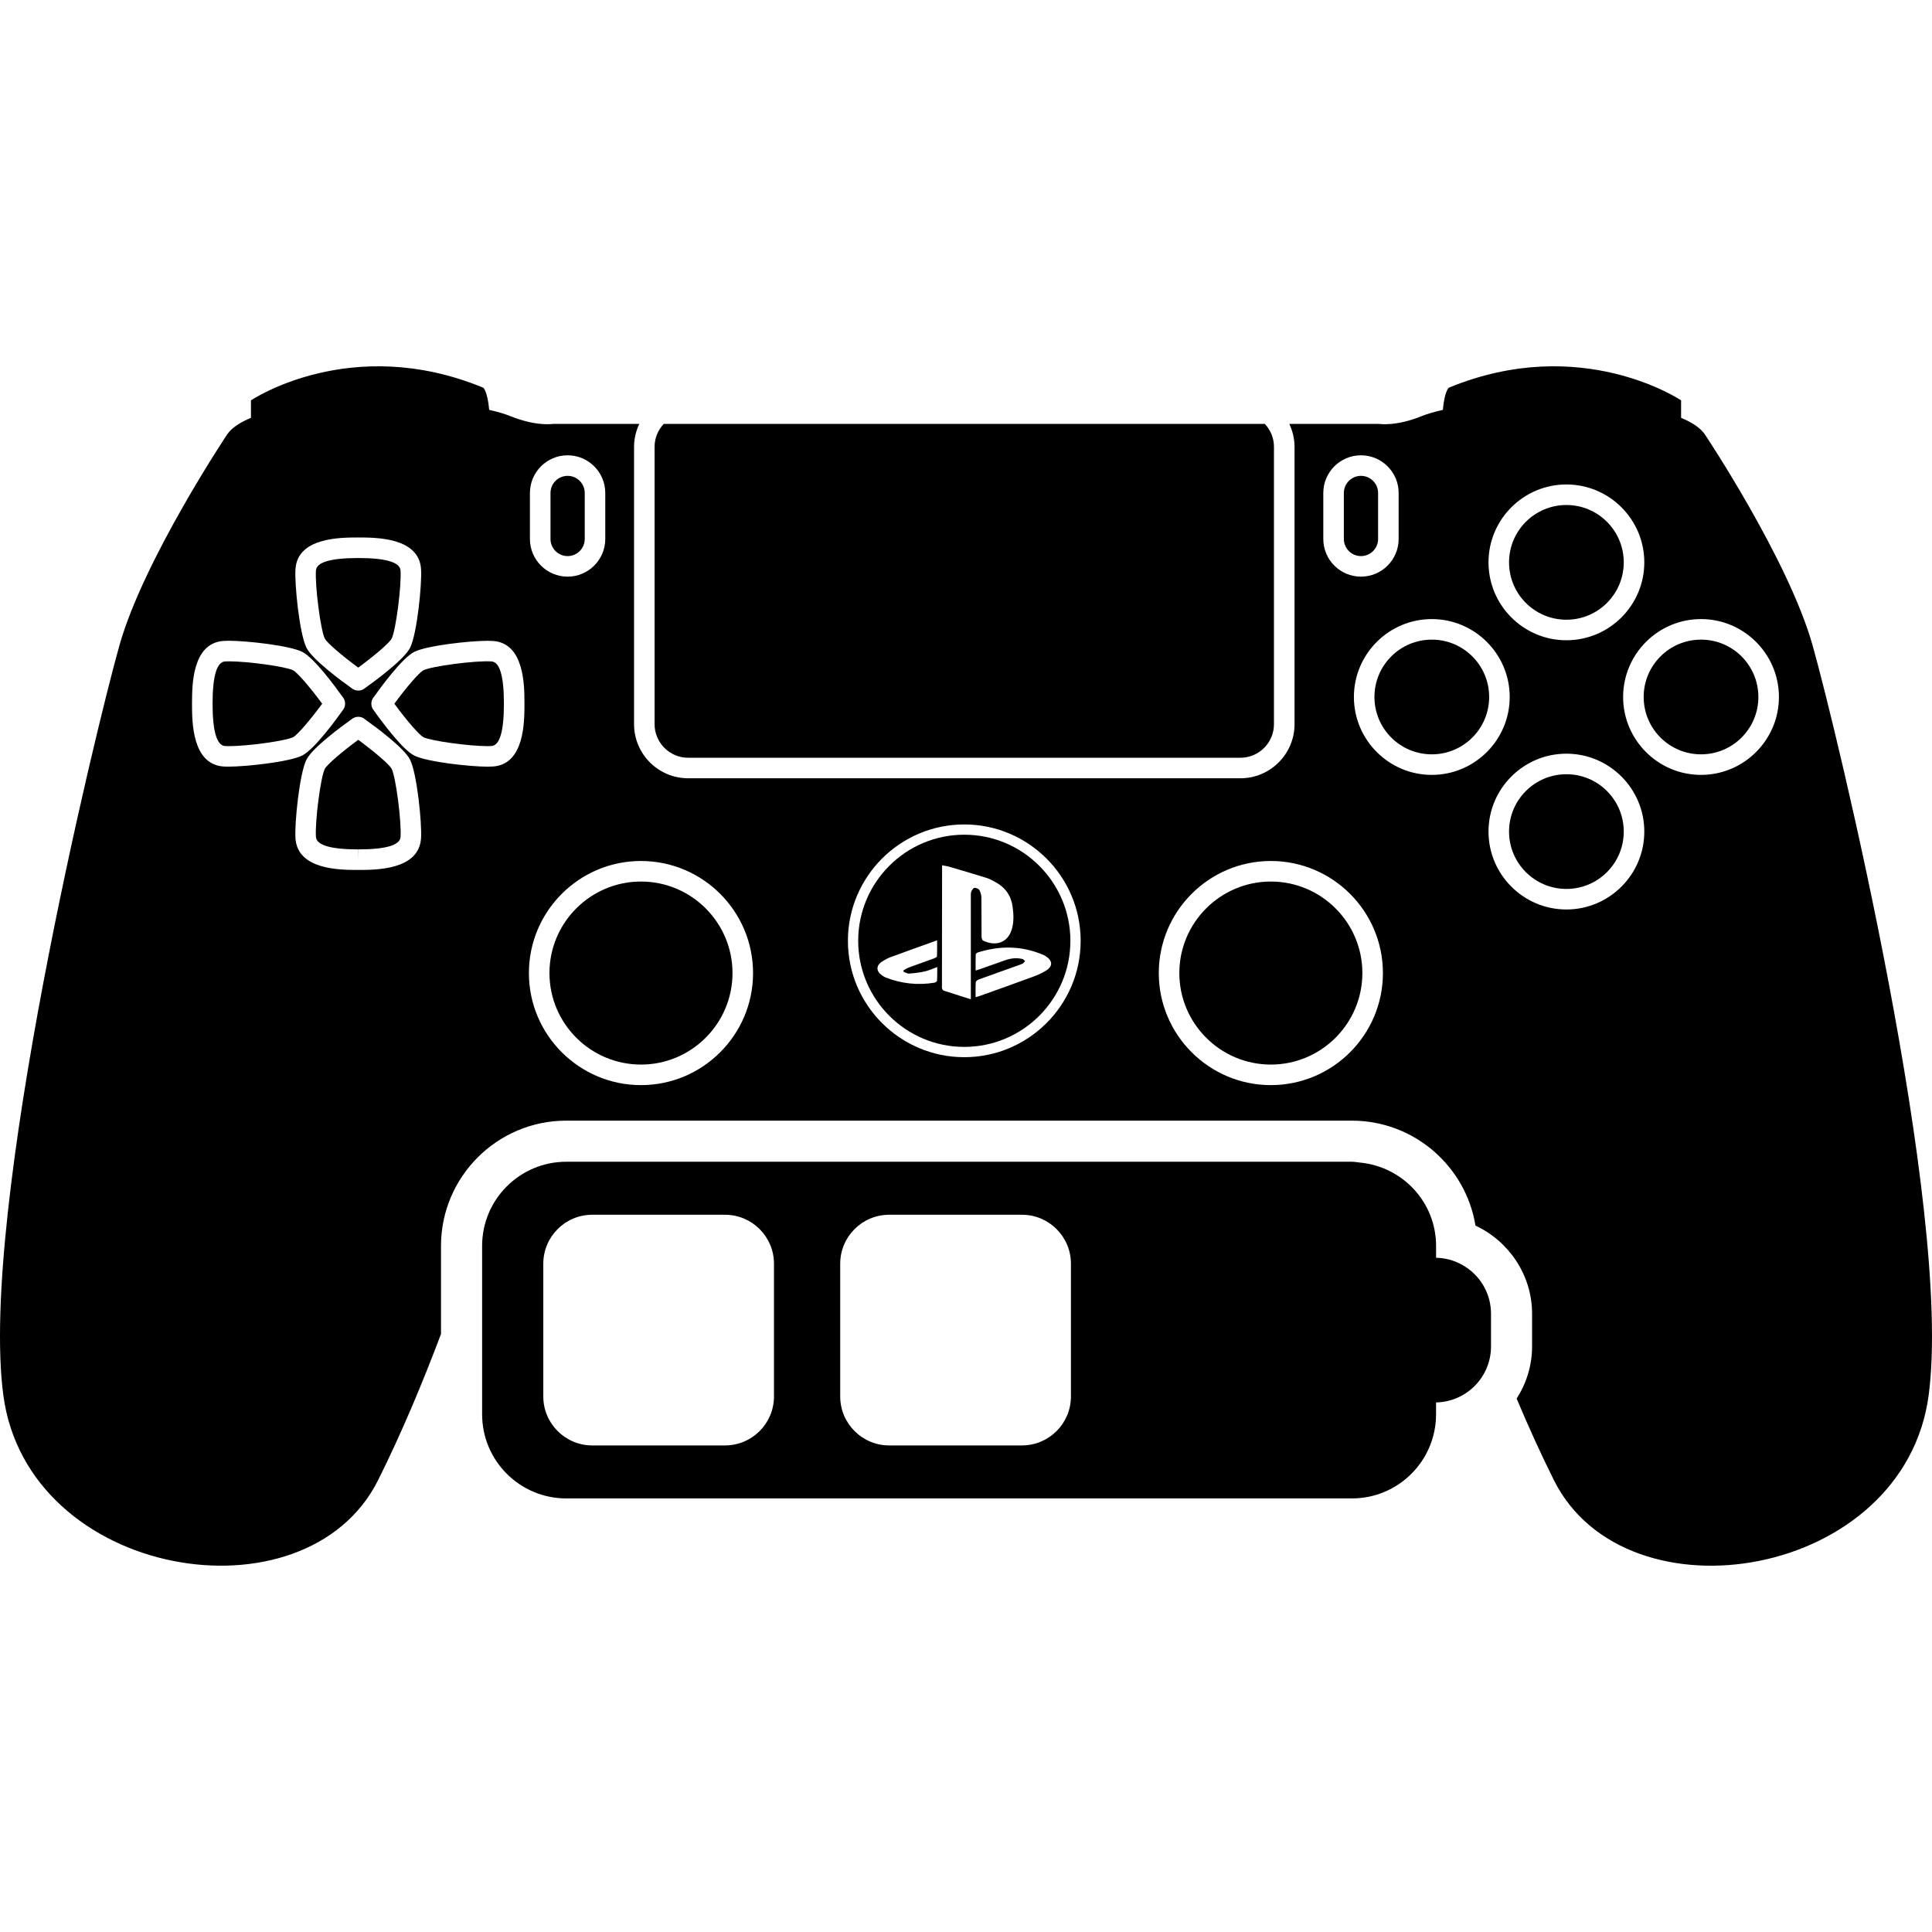 <?xml version="1.0" encoding="iso-8859-1"?>
<!-- Generator: Adobe Illustrator 16.0.0, SVG Export Plug-In . SVG Version: 6.00 Build 0)  -->
<!DOCTYPE svg PUBLIC "-//W3C//DTD SVG 1.1//EN" "http://www.w3.org/Graphics/SVG/1.1/DTD/svg11.dtd">
<svg version="1.1" id="Capa_1" xmlns="http://www.w3.org/2000/svg" xmlns:xlink="http://www.w3.org/1999/xlink" x="0px" y="0px"
	 width="575.387px" height="575.387px" viewBox="0 0 575.387 575.387" style="enable-background:new 0 0 575.387 575.387;"
	 xml:space="preserve">
<g>
	<g>
		<path d="M190.897,262.539c-15.031,0-27.259,12.228-27.259,27.259c0,15.024,12.228,27.252,27.259,27.252
			c15.03,0,27.258-12.228,27.258-27.252C218.155,274.766,205.927,262.539,190.897,262.539z"/>
		<path d="M146.404,196.993c-4.688-0.349-17.925,1.432-20.282,2.62c-1.249,0.624-5.024,4.994-8.678,9.969
			c4.131,5.618,7.571,9.419,8.672,9.97c2.191,1.095,13.445,2.662,19.119,2.662c0.441,0,0.833-0.012,1.163-0.037
			c2.436-0.171,3.678-4.407,3.678-12.571c0-0.042,0-0.092,0-0.128C150.07,201.357,148.828,197.159,146.404,196.993z"/>
		<circle cx="466.504" cy="247.661" r="17.081"/>
		<circle cx="426.418" cy="207.575" r="17.081"/>
		<path d="M378.486,262.539c-15.029,0-27.258,12.228-27.258,27.259c0,15.024,12.229,27.252,27.258,27.252
			c15.031,0,27.254-12.228,27.254-27.252C405.746,274.766,393.518,262.539,378.486,262.539z"/>
		<path d="M287.183,248.591c-17.423,0-31.598,14.174-31.598,31.598c0,17.424,14.174,31.598,31.598,31.598
			c17.423,0,31.599-14.174,31.599-31.598C318.781,262.765,304.605,248.591,287.183,248.591z M279.08,292.062
			c-0.012,0.215-0.453,0.545-0.734,0.594c-4.981,0.832-9.834,0.3-14.541-1.523c-0.404-0.159-0.783-0.398-1.138-0.649
			c-1.793-1.267-1.787-2.949,0.043-4.125c0.795-0.509,1.646-0.979,2.527-1.304c4.523-1.671,9.07-3.287,13.85-5.006
			c0,1.677,0.031,3.225-0.037,4.767c-0.006,0.208-0.496,0.472-0.808,0.588c-2.503,0.918-5.03,1.793-7.527,2.717
			c-0.582,0.215-1.108,0.576-1.659,0.863c0.012,0.141,0.024,0.281,0.037,0.422c0.551,0.19,1.114,0.576,1.646,0.539
			c1.548-0.11,3.109-0.288,4.621-0.624c1.224-0.275,2.393-0.82,3.77-1.316C279.117,289.461,279.153,290.765,279.08,292.062z
			 M289.264,265.568c-0.172,0.416-0.129,0.93-0.129,1.408c-0.006,9.694,0,19.388,0,29.083c0,0.459,0,0.924,0,1.554
			c-2.846-0.899-5.483-1.731-8.115-2.595c-0.208-0.067-0.392-0.397-0.459-0.637c-0.08-0.306-0.031-0.654-0.031-0.985
			c0.012-11.451,0.024-22.901,0.037-34.352c0-0.398,0-0.795,0-1.346c0.783,0.153,1.463,0.238,2.111,0.428
			c3.715,1.089,7.429,2.172,11.126,3.329c0.967,0.3,1.879,0.814,2.771,1.31c2.92,1.622,4.604,4.094,5.025,7.417
			c0.287,2.301,0.391,4.584-0.35,6.836c-1.26,3.807-4.76,4.877-8.451,3.121c-0.287-0.135-0.471-0.765-0.477-1.169
			c-0.037-3.88,0.012-7.754-0.043-11.634c-0.014-0.765-0.227-1.609-0.607-2.264c-0.225-0.392-0.996-0.71-1.469-0.643
			C289.832,264.466,289.453,265.115,289.264,265.568z M311.504,284.815c1.994,1.322,2.086,2.92,0.086,4.217
			c-1.242,0.802-2.65,1.39-4.045,1.903c-5.35,1.971-10.723,3.874-16.09,5.796c-0.232,0.086-0.484,0.129-0.9,0.245
			c0-1.585-0.049-3.012,0.037-4.425c0.018-0.294,0.471-0.686,0.807-0.809c3.881-1.419,7.773-2.79,11.66-4.18
			c0.514-0.184,1.047-0.343,1.523-0.606c0.287-0.159,0.477-0.49,0.709-0.747c-0.268-0.208-0.508-0.526-0.812-0.6
			c-1.721-0.435-3.416-0.221-5.068,0.354c-2.521,0.876-5.031,1.776-7.545,2.664c-0.367,0.128-0.748,0.238-1.305,0.422
			c0-1.707-0.023-3.262,0.031-4.811c0.006-0.208,0.385-0.508,0.648-0.587c6.586-2.075,13.098-2.007,19.498,0.741
			C311.008,284.497,311.258,284.65,311.504,284.815z"/>
		<circle cx="506.598" cy="207.575" r="17.081"/>
		<path d="M507.84,129.514c-1.299-1.995-3.832-3.678-7.18-5.08v-5.202c0,0-29.748-20.067-69.211-3.751c0,0-1.254,1.065-1.738,6.591
			c-2.484,0.551-4.639,1.181-6.395,1.891c-7.668,3.103-12.564,2.283-12.564,2.283h-26.775c0.973,2.075,1.561,4.364,1.561,6.805
			v82.62c0,8.886-7.229,16.114-16.113,16.114H204.948c-8.886,0-16.114-7.228-16.114-16.114v-82.62c0-2.441,0.587-4.73,1.561-6.805
			h-25.747c0,0-4.896,0.814-12.564-2.283c-1.756-0.71-3.911-1.34-6.395-1.891c-0.49-5.526-1.738-6.591-1.738-6.591
			c-39.462-16.316-69.211,3.751-69.211,3.751v5.202c-3.348,1.401-5.881,3.079-7.179,5.08c0,0-24.798,37.204-31.983,62.657
			C28.393,217.63-6.204,360.569,0.975,415.398s90.074,68.531,111.611,25.453c7.136-14.266,13.452-29.505,18.751-43.55v-26.243
			c0-20.569,16.738-37.308,37.308-37.308h233.967c18.514,0,33.924,13.556,36.818,31.262c9.92,4.62,16.855,14.712,16.855,26.242
			v9.749c0,5.686-1.701,11.016-4.598,15.521c3.434,8.164,7.148,16.401,11.115,24.333c21.541,43.079,104.432,29.37,111.609-25.453
			c7.18-54.829-27.41-197.768-34.59-223.221C532.645,166.718,507.84,129.514,507.84,129.514z M466.504,144.282
			c12.791,0,23.201,10.41,23.201,23.201c0,12.791-10.41,23.201-23.201,23.201c-12.789,0-23.199-10.41-23.199-23.201
			C443.305,154.692,453.715,144.282,466.504,144.282z M394.105,146.815c0-6.188,5.031-11.218,11.217-11.218
			c6.188,0,11.219,5.031,11.219,11.218v13.703c0,6.188-5.031,11.218-11.219,11.218c-6.186,0-11.217-5.03-11.217-11.218V146.815z
			 M157.824,146.815c0-6.188,5.031-11.218,11.218-11.218c6.188,0,11.218,5.031,11.218,11.218v13.703
			c0,6.188-5.031,11.218-11.218,11.218c-6.187,0-11.218-5.03-11.218-11.218V146.815z M88.001,169.435
			c0.667-9.352,13.281-9.357,18.672-9.364c5.435,0.006,18.054,0.012,18.721,9.37c0.318,4.419-1.193,19.339-3.25,23.452
			c-1.787,3.562-10.478,9.933-13.445,12.044c-0.135,0.116-0.282,0.22-0.441,0.312c-0.483,0.282-1.022,0.422-1.554,0.422
			c-0.117,0-0.233-0.006-0.349-0.024c-0.416-0.043-0.826-0.171-1.199-0.386c-0.166-0.104-0.325-0.208-0.465-0.336
			c-2.986-2.118-11.652-8.482-13.427-12.032C89.188,188.774,87.677,173.854,88.001,169.435z M66.557,228.279
			c-9.364-0.673-9.37-13.293-9.37-18.678c0-5.435,0.006-18.054,9.37-18.721c0.459-0.031,1.01-0.049,1.622-0.049
			c5.214,0,18.011,1.396,21.824,3.299c3.562,1.781,9.945,10.489,12.05,13.452c0.171,0.202,0.318,0.428,0.428,0.673
			c0.227,0.478,0.318,0.998,0.288,1.506c-0.024,0.447-0.146,0.894-0.379,1.303c-0.104,0.184-0.22,0.355-0.349,0.508
			c-2.105,2.968-8.482,11.659-12.044,13.439c-3.819,1.909-16.634,3.305-21.854,3.305C67.548,228.328,67.01,228.309,66.557,228.279z
			 M125.388,249.717c-0.667,9.357-13.28,9.363-18.672,9.37l0,0h-0.019c-5.41-0.006-18.029-0.012-18.697-9.37
			c-0.318-4.413,1.193-19.327,3.25-23.446c1.781-3.568,10.49-9.951,13.452-12.057c0.208-0.171,0.435-0.324,0.691-0.44
			c0.098-0.043,0.19-0.08,0.288-0.116c0.839-0.306,1.775-0.221,2.564,0.232c0.196,0.116,0.374,0.245,0.533,0.392
			c3.054,2.167,11.585,8.452,13.354,11.983C124.195,230.384,125.707,245.298,125.388,249.717z M146.839,228.279
			c-0.459,0.03-0.998,0.049-1.604,0.049c-5.22,0-18.036-1.401-21.854-3.305c-3.292-1.646-8.905-9.04-12.044-13.434
			c-0.129-0.153-0.251-0.324-0.349-0.502c-0.312-0.563-0.44-1.199-0.379-1.824c0.031-0.336,0.123-0.673,0.27-0.991
			c0.122-0.257,0.275-0.496,0.459-0.704c2.124-2.993,8.482-11.653,12.038-13.428c3.812-1.909,16.609-3.298,21.824-3.298
			c0.618,0,1.163,0.018,1.628,0.049c9.296,0.655,9.364,13.109,9.364,18.562c0,0.043,0,0.092,0,0.128
			C156.203,214.986,156.196,227.605,146.839,228.279z M190.897,323.17c-18.403,0-33.379-14.97-33.379-33.372
			c0-18.41,14.97-33.379,33.379-33.379c18.409,0,33.378,14.97,33.378,33.379C224.275,308.2,209.299,323.17,190.897,323.17z
			 M287.183,314.853c-19.113,0-34.658-15.545-34.658-34.658s15.545-34.658,34.658-34.658c19.112,0,34.657,15.545,34.657,34.658
			S306.295,314.853,287.183,314.853z M378.486,323.17c-18.402,0-33.377-14.97-33.377-33.372c0-18.41,14.969-33.379,33.377-33.379
			c18.404,0,33.373,14.97,33.373,33.379C411.865,308.2,396.891,323.17,378.486,323.17z M426.418,230.776
			c-12.789,0-23.199-10.41-23.199-23.201s10.41-23.201,23.199-23.201c12.791,0,23.201,10.41,23.201,23.201
			S439.209,230.776,426.418,230.776z M466.504,270.862c-12.789,0-23.199-10.41-23.199-23.201c0-12.791,10.41-23.201,23.199-23.201
			c12.791,0,23.201,10.41,23.201,23.201C489.705,260.452,479.295,270.862,466.504,270.862z M506.598,230.776
			c-12.791,0-23.201-10.41-23.201-23.201s10.41-23.201,23.201-23.201s23.201,10.41,23.201,23.201S519.389,230.776,506.598,230.776z"
			/>
		<path d="M405.322,165.616c2.811,0,5.1-2.289,5.1-5.098v-13.703c0-2.809-2.289-5.098-5.1-5.098c-2.809,0-5.098,2.289-5.098,5.098
			v13.703C400.225,163.327,402.508,165.616,405.322,165.616z"/>
		<path d="M169.048,165.616c2.809,0,5.098-2.289,5.098-5.098v-13.703c0-2.809-2.289-5.098-5.098-5.098s-5.098,2.289-5.098,5.098
			v13.703C163.944,163.327,166.233,165.616,169.048,165.616z"/>
		<path d="M106.692,198.829c4.571-3.36,9.29-7.313,9.969-8.672c1.23-2.46,2.944-15.729,2.625-20.282
			c-0.177-2.436-4.406-3.678-12.577-3.684c-8.207,0.006-12.436,1.242-12.613,3.684c-0.324,4.547,1.389,17.815,2.625,20.282
			C97.346,191.399,101.716,195.182,106.692,198.829z"/>
		<circle cx="466.504" cy="167.483" r="17.081"/>
		<path d="M194.948,133.058v82.62c0,5.508,4.486,9.994,9.994,9.994h164.476c5.508,0,9.992-4.479,9.992-9.994v-82.62
			c0-2.631-1.045-5.019-2.717-6.805H197.666C195.995,128.039,194.948,130.42,194.948,133.058z"/>
		<path d="M87.267,199.613c-2.179-1.096-13.421-2.656-19.088-2.656c-0.453,0-0.851,0.012-1.188,0.037
			c-2.442,0.171-3.678,4.4-3.684,12.571c0.006,8.207,1.249,12.436,3.69,12.613c0.33,0.024,0.722,0.037,1.156,0.037
			c5.673,0,16.928-1.567,19.119-2.662c1.358-0.68,5.318-5.398,8.678-9.97C92.292,204.606,88.509,200.231,87.267,199.613z"/>
		<path d="M106.692,220.329c-4.97,3.648-9.346,7.43-9.97,8.678c-1.236,2.466-2.95,15.729-2.625,20.27
			c0.177,2.442,4.406,3.684,12.577,3.69l0.037,3.06v-3.06c8.17-0.006,12.399-1.242,12.577-3.684
			c0.324-4.554-1.396-17.815-2.625-20.276C115.982,227.648,111.263,223.688,106.692,220.329z"/>
		<path d="M436.988,377.65c-2.639-1.867-5.832-2.999-9.297-3.072v-3.52c0-13.017-9.957-23.593-22.656-24.822
			c-0.807-0.08-1.584-0.245-2.418-0.245h-48.219H220.995h-51.139h-1.206c-13.843,0-25.067,11.225-25.067,25.067v50.135
			c0,13.844,11.224,25.068,25.067,25.068h233.967c13.844,0,25.068-11.225,25.068-25.068v-3.519
			c9.064-0.189,16.365-7.564,16.365-16.677v-3.696v-6.053C444.051,385.624,441.254,380.667,436.988,377.65z M230.505,415.888
			c0,8.061-6.53,14.59-14.59,14.59h-39.523c-8.06,0-14.59-6.536-14.59-14.59v-39.522c0-8.061,6.536-14.591,14.59-14.591h39.523
			c8.06,0,14.59,6.536,14.59,14.591V415.888z M318.945,415.888c0,8.061-6.535,14.59-14.596,14.59h-39.523
			c-8.06,0-14.596-6.536-14.596-14.59v-39.522c0-8.061,6.536-14.591,14.596-14.591h39.523c8.061,0,14.596,6.536,14.596,14.591
			V415.888z"/>
	</g>
</g>
<g>
</g>
<g>
</g>
<g>
</g>
<g>
</g>
<g>
</g>
<g>
</g>
<g>
</g>
<g>
</g>
<g>
</g>
<g>
</g>
<g>
</g>
<g>
</g>
<g>
</g>
<g>
</g>
<g>
</g>
</svg>
